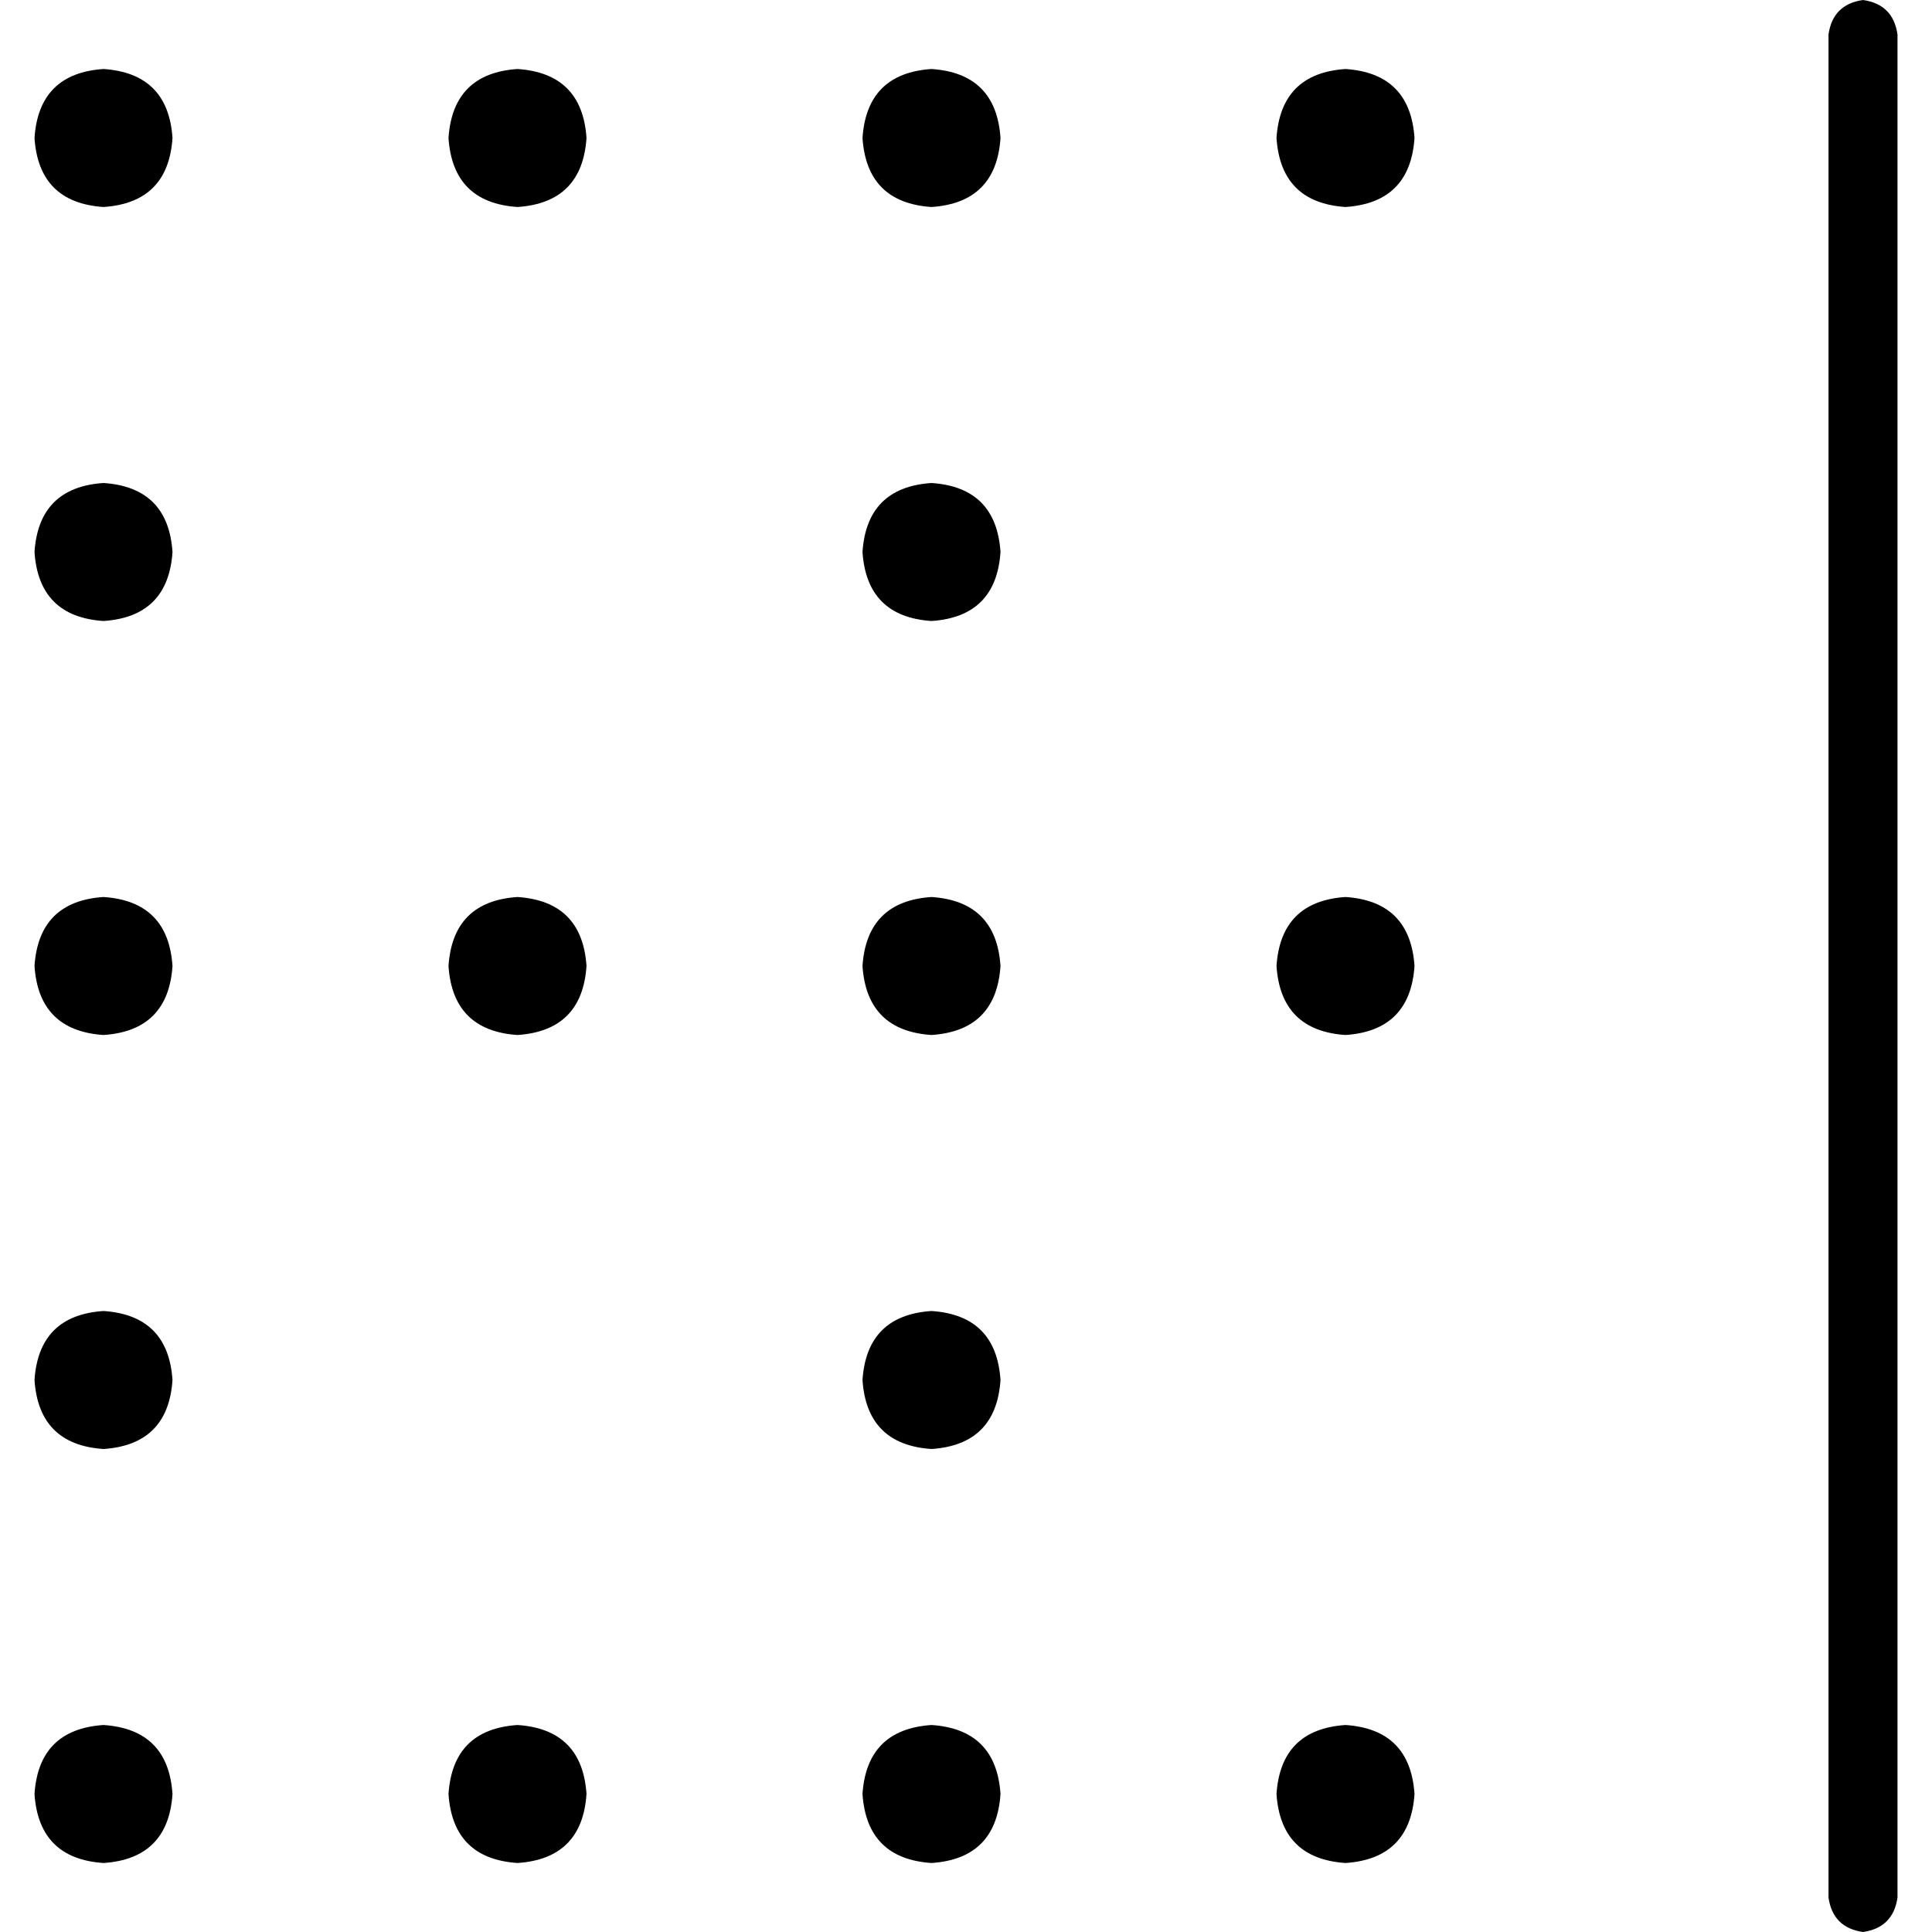 <svg xmlns="http://www.w3.org/2000/svg" viewBox="0 0 512 512">
  <path d="M 493.714 0 Q 501.714 1.143 502.857 9.143 L 502.857 502.857 Q 501.714 510.857 493.714 512 Q 485.714 510.857 484.571 502.857 L 484.571 9.143 Q 485.714 1.143 493.714 0 L 493.714 0 Z M 356.571 54.857 Q 339.429 53.714 338.286 36.571 Q 339.429 19.429 356.571 18.286 Q 373.714 19.429 374.857 36.571 Q 373.714 53.714 356.571 54.857 L 356.571 54.857 Z M 356.571 457.143 Q 373.714 458.286 374.857 475.429 Q 373.714 492.571 356.571 493.714 Q 339.429 492.571 338.286 475.429 Q 339.429 458.286 356.571 457.143 L 356.571 457.143 Z M 356.571 274.286 Q 339.429 273.143 338.286 256 Q 339.429 238.857 356.571 237.714 Q 373.714 238.857 374.857 256 Q 373.714 273.143 356.571 274.286 L 356.571 274.286 Z M 137.143 18.286 Q 154.286 19.429 155.429 36.571 Q 154.286 53.714 137.143 54.857 Q 120 53.714 118.857 36.571 Q 120 19.429 137.143 18.286 L 137.143 18.286 Z M 137.143 493.714 Q 120 492.571 118.857 475.429 Q 120 458.286 137.143 457.143 Q 154.286 458.286 155.429 475.429 Q 154.286 492.571 137.143 493.714 L 137.143 493.714 Z M 137.143 237.714 Q 154.286 238.857 155.429 256 Q 154.286 273.143 137.143 274.286 Q 120 273.143 118.857 256 Q 120 238.857 137.143 237.714 L 137.143 237.714 Z M 246.857 54.857 Q 229.714 53.714 228.571 36.571 Q 229.714 19.429 246.857 18.286 Q 264 19.429 265.143 36.571 Q 264 53.714 246.857 54.857 L 246.857 54.857 Z M 246.857 457.143 Q 264 458.286 265.143 475.429 Q 264 492.571 246.857 493.714 Q 229.714 492.571 228.571 475.429 Q 229.714 458.286 246.857 457.143 L 246.857 457.143 Z M 246.857 274.286 Q 229.714 273.143 228.571 256 Q 229.714 238.857 246.857 237.714 Q 264 238.857 265.143 256 Q 264 273.143 246.857 274.286 L 246.857 274.286 Z M 27.429 18.286 Q 44.571 19.429 45.714 36.571 Q 44.571 53.714 27.429 54.857 Q 10.286 53.714 9.143 36.571 Q 10.286 19.429 27.429 18.286 L 27.429 18.286 Z M 27.429 493.714 Q 10.286 492.571 9.143 475.429 Q 10.286 458.286 27.429 457.143 Q 44.571 458.286 45.714 475.429 Q 44.571 492.571 27.429 493.714 L 27.429 493.714 Z M 27.429 237.714 Q 44.571 238.857 45.714 256 Q 44.571 273.143 27.429 274.286 Q 10.286 273.143 9.143 256 Q 10.286 238.857 27.429 237.714 L 27.429 237.714 Z M 246.857 164.571 Q 229.714 163.429 228.571 146.286 Q 229.714 129.143 246.857 128 Q 264 129.143 265.143 146.286 Q 264 163.429 246.857 164.571 L 246.857 164.571 Z M 27.429 128 Q 44.571 129.143 45.714 146.286 Q 44.571 163.429 27.429 164.571 Q 10.286 163.429 9.143 146.286 Q 10.286 129.143 27.429 128 L 27.429 128 Z M 27.429 384 Q 10.286 382.857 9.143 365.714 Q 10.286 348.571 27.429 347.429 Q 44.571 348.571 45.714 365.714 Q 44.571 382.857 27.429 384 L 27.429 384 Z M 246.857 347.429 Q 264 348.571 265.143 365.714 Q 264 382.857 246.857 384 Q 229.714 382.857 228.571 365.714 Q 229.714 348.571 246.857 347.429 L 246.857 347.429 Z" />
</svg>